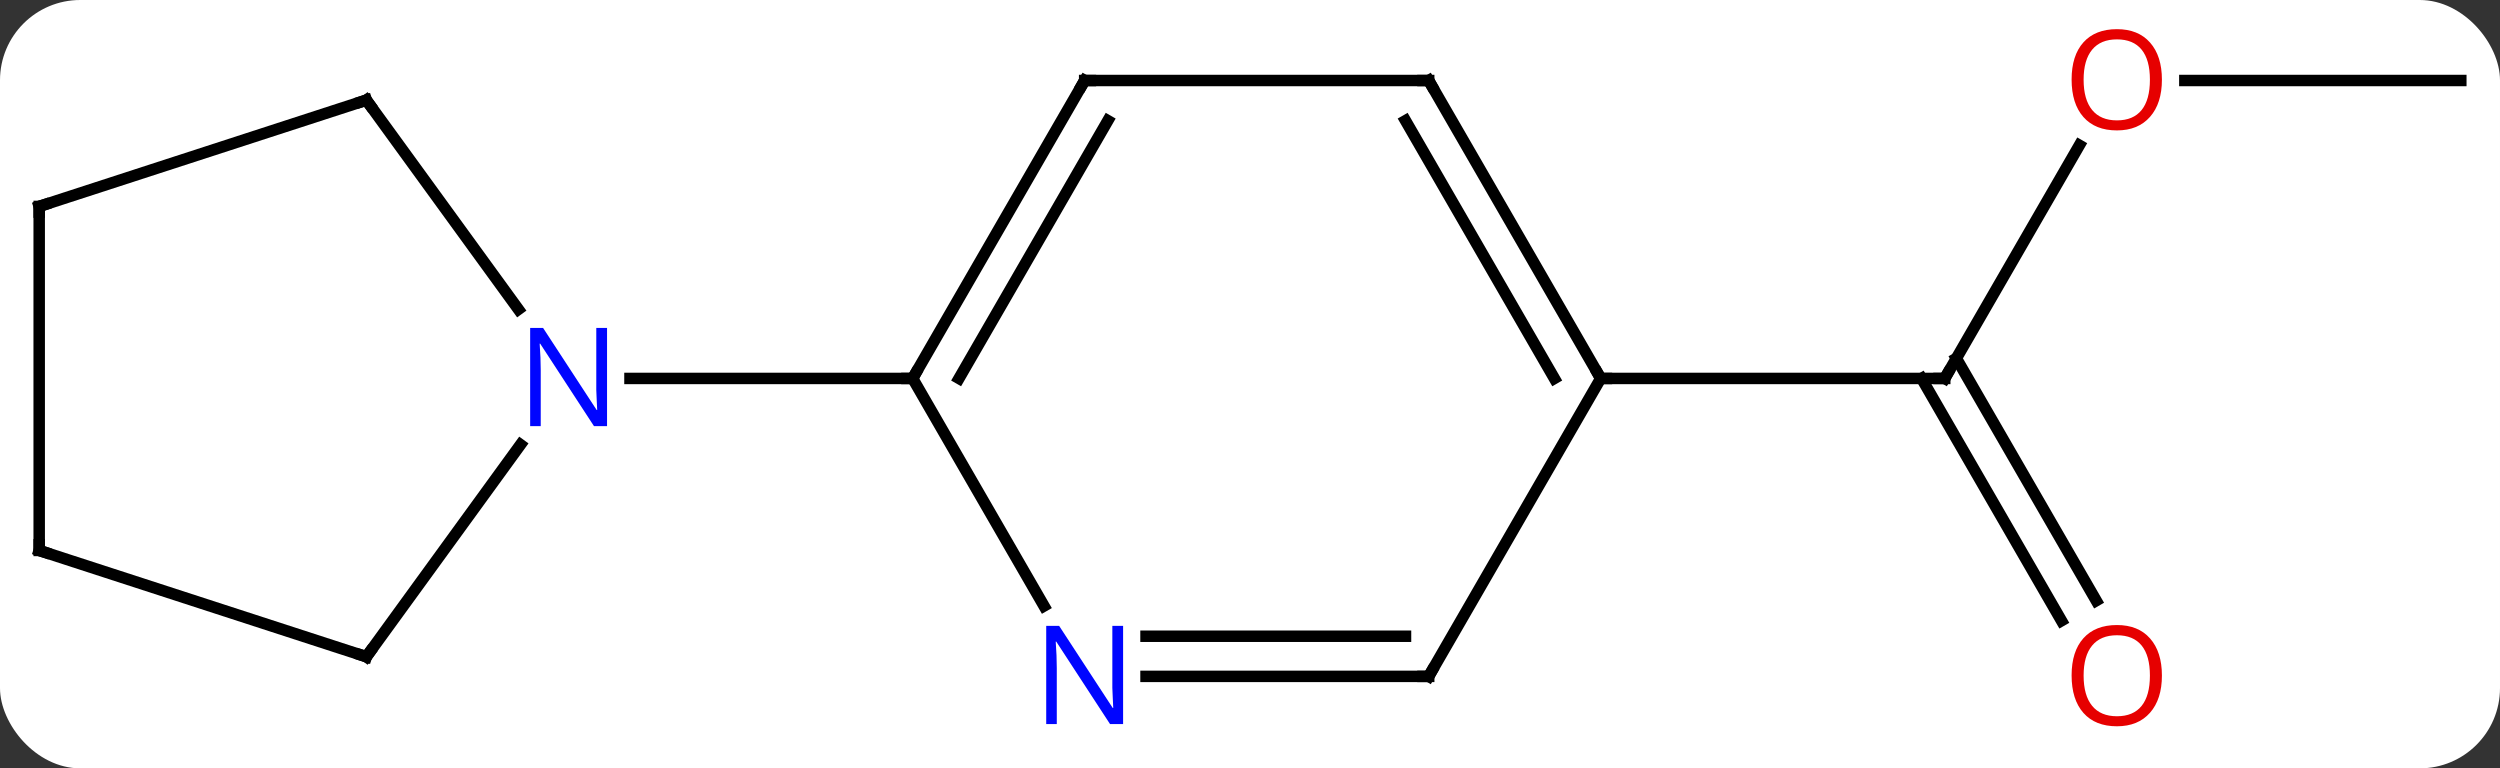 <svg width="218" viewBox="0 0 218 67" style="fill-opacity:1; color-rendering:auto; color-interpolation:auto; text-rendering:auto; stroke:black; stroke-linecap:square; stroke-miterlimit:10; shape-rendering:auto; stroke-opacity:1; fill:black; stroke-dasharray:none; font-weight:normal; stroke-width:1; font-family:'Open Sans'; font-style:normal; stroke-linejoin:miter; font-size:12; stroke-dashoffset:0; image-rendering:auto;" height="67" class="cas-substance-image" xmlns:xlink="http://www.w3.org/1999/xlink" xmlns="http://www.w3.org/2000/svg"><rect x="0" y="0" width="218" height="67" fill="#333333" stroke="none"/><svg class="cas-substance-single-component"><rect y="0" x="0" width="218" stroke="none" ry="7" rx="7" height="67" fill="white" class="cas-substance-group"/><svg y="0" x="0" width="218" viewBox="0 0 218 67" style="fill:black;" height="67" class="cas-substance-single-component-image"><svg><g><g transform="translate(109,33)" style="text-rendering:geometricPrecision; color-rendering:optimizeQuality; color-interpolation:linearRGB; stroke-linecap:butt; image-rendering:optimizeQuality;"><line y2="-20.332" y1="0" x2="72.321" x1="60.582" style="fill:none;"/><line y2="21.127" y1="-0" x2="70.76" x1="58.561" style="fill:none;"/><line y2="19.377" y1="-1.75" x2="73.791" x1="61.592" style="fill:none;"/><line y2="0" y1="0" x2="30.582" x1="60.582" style="fill:none;"/><line y2="-25.98" y1="-25.98" x2="105.582" x1="81.519" style="fill:none;"/><line y2="-25.98" y1="0" x2="-14.418" x1="-29.418" style="fill:none;"/><line y2="-22.48" y1="0" x2="-12.397" x1="-25.377" style="fill:none;"/><line y2="19.842" y1="0" x2="-17.962" x1="-29.418" style="fill:none;"/><line y2="0" y1="0" x2="-54.066" x1="-29.418" style="fill:none;"/><line y2="-25.98" y1="-25.98" x2="15.582" x1="-14.418" style="fill:none;"/><line y2="25.98" y1="25.98" x2="15.582" x1="-9.066" style="fill:none;"/><line y2="22.48" y1="22.48" x2="13.561" x1="-9.066" style="fill:none;"/><line y2="0" y1="-25.98" x2="30.582" x1="15.582" style="fill:none;"/><line y2="0" y1="-22.48" x2="26.541" x1="13.561" style="fill:none;"/><line y2="0" y1="25.98" x2="30.582" x1="15.582" style="fill:none;"/><line y2="24.27" y1="5.774" x2="-77.052" x1="-63.613" style="fill:none;"/><line y2="-24.27" y1="-6.024" x2="-77.052" x1="-63.795" style="fill:none;"/><line y2="15" y1="24.27" x2="-105.582" x1="-77.052" style="fill:none;"/><line y2="-15" y1="-24.27" x2="-105.582" x1="-77.052" style="fill:none;"/><line y2="-15" y1="15" x2="-105.582" x1="-105.582" style="fill:none;"/><path style="fill:none; stroke-miterlimit:5;" d="M60.832 -0.433 L60.582 0 L60.082 -0"/></g><g transform="translate(109,33)" style="stroke-linecap:butt; fill:rgb(230,0,0); text-rendering:geometricPrecision; color-rendering:optimizeQuality; image-rendering:optimizeQuality; font-family:'Open Sans'; stroke:rgb(230,0,0); color-interpolation:linearRGB; stroke-miterlimit:5;"><path style="stroke:none;" d="M79.519 -26.05 Q79.519 -23.988 78.48 -22.808 Q77.441 -21.628 75.598 -21.628 Q73.707 -21.628 72.676 -22.793 Q71.644 -23.957 71.644 -26.066 Q71.644 -28.16 72.676 -29.308 Q73.707 -30.457 75.598 -30.457 Q77.457 -30.457 78.488 -29.285 Q79.519 -28.113 79.519 -26.05 ZM72.691 -26.05 Q72.691 -24.316 73.434 -23.41 Q74.176 -22.503 75.598 -22.503 Q77.019 -22.503 77.746 -23.402 Q78.473 -24.3 78.473 -26.05 Q78.473 -27.785 77.746 -28.675 Q77.019 -29.566 75.598 -29.566 Q74.176 -29.566 73.434 -28.668 Q72.691 -27.769 72.691 -26.05 Z"/><path style="stroke:none;" d="M79.519 25.91 Q79.519 27.972 78.48 29.152 Q77.441 30.332 75.598 30.332 Q73.707 30.332 72.676 29.168 Q71.644 28.003 71.644 25.894 Q71.644 23.8 72.676 22.652 Q73.707 21.503 75.598 21.503 Q77.457 21.503 78.488 22.675 Q79.519 23.847 79.519 25.91 ZM72.691 25.91 Q72.691 27.644 73.434 28.55 Q74.176 29.457 75.598 29.457 Q77.019 29.457 77.746 28.558 Q78.473 27.66 78.473 25.91 Q78.473 24.175 77.746 23.285 Q77.019 22.394 75.598 22.394 Q74.176 22.394 73.434 23.293 Q72.691 24.191 72.691 25.91 Z"/><path style="fill:none; stroke:black;" d="M-29.168 -0.433 L-29.418 0 L-29.918 -0"/><path style="fill:none; stroke:black;" d="M-14.668 -25.547 L-14.418 -25.98 L-13.918 -25.98"/><path style="fill:rgb(0,5,255); stroke:none;" d="M-11.066 30.136 L-12.207 30.136 L-16.895 22.949 L-16.941 22.949 Q-16.848 24.214 -16.848 25.261 L-16.848 30.136 L-17.77 30.136 L-17.77 21.574 L-16.645 21.574 L-11.973 28.73 L-11.926 28.73 Q-11.926 28.574 -11.973 27.714 Q-12.02 26.855 -12.004 26.48 L-12.004 21.574 L-11.066 21.574 L-11.066 30.136 Z"/><path style="fill:none; stroke:black;" d="M15.082 -25.98 L15.582 -25.98 L15.832 -25.547"/><path style="fill:none; stroke:black;" d="M15.082 25.98 L15.582 25.98 L15.832 25.547"/><path style="fill:none; stroke:black;" d="M30.332 -0.433 L30.582 0 L31.082 0"/><path style="fill:rgb(0,5,255); stroke:none;" d="M-56.066 4.156 L-57.207 4.156 L-61.895 -3.031 L-61.941 -3.031 Q-61.848 -1.766 -61.848 -0.719 L-61.848 4.156 L-62.77 4.156 L-62.77 -4.406 L-61.645 -4.406 L-56.973 2.75 L-56.926 2.75 Q-56.926 2.594 -56.973 1.734 Q-57.02 0.875 -57.004 0.5 L-57.004 -4.406 L-56.066 -4.406 L-56.066 4.156 Z"/><path style="fill:none; stroke:black;" d="M-76.758 23.866 L-77.052 24.27 L-77.528 24.116"/><path style="fill:none; stroke:black;" d="M-76.758 -23.866 L-77.052 -24.27 L-77.528 -24.116"/><path style="fill:none; stroke:black;" d="M-105.106 15.155 L-105.582 15 L-105.582 14.5"/><path style="fill:none; stroke:black;" d="M-105.106 -15.155 L-105.582 -15 L-105.582 -14.5"/></g></g></svg></svg></svg></svg>